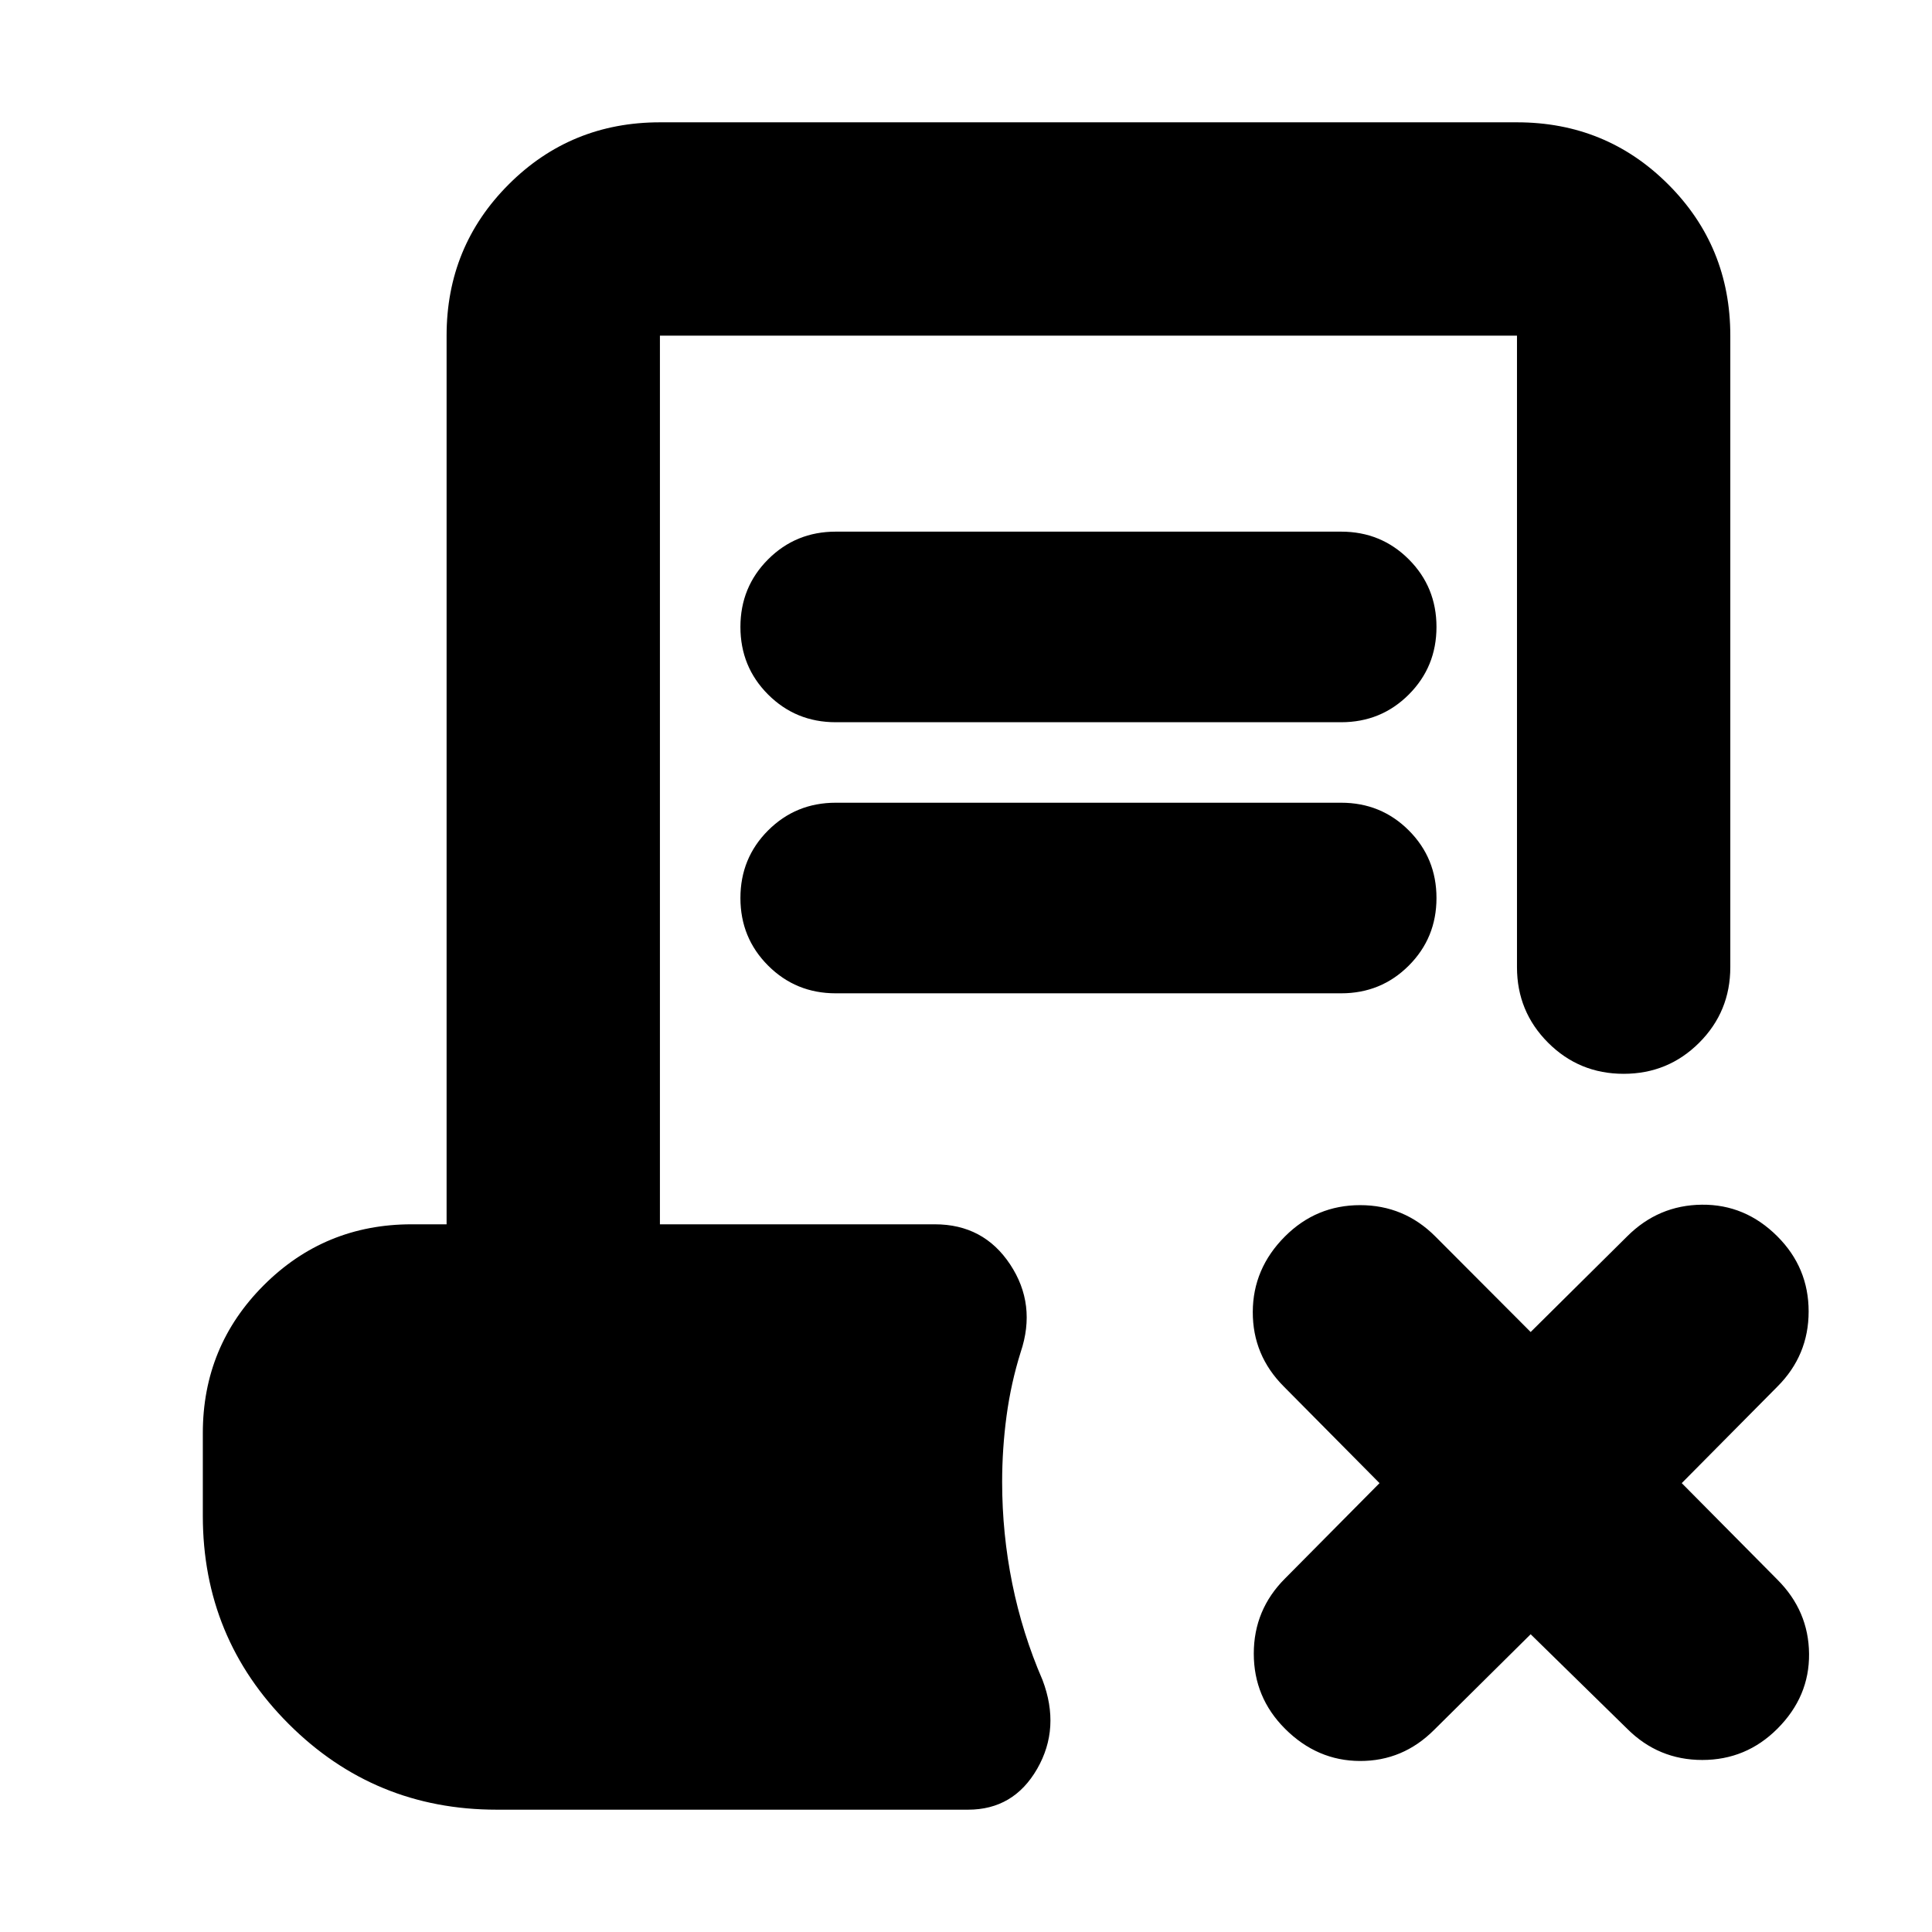 <svg xmlns="http://www.w3.org/2000/svg" height="24" viewBox="0 -960 960 960" width="24"><path d="m760.57-147.95-47.96 47.52q-15.52 15.52-36.83 15.45-21.3-.06-37.26-16.02Q623-116.52 623-138.33q0-21.8 15.52-37.32l46.96-47.39L637.96-271q-15.53-15.52-15.46-37.11.06-21.59 16.02-37.54 15.52-15.52 37.33-15.52 21.8 0 37.32 15.52l47.4 47.52 47.95-47.52q15.52-15.52 37.11-15.74 21.59-.22 37.54 15.74 15.53 15.52 15.53 37.32 0 21.81-15.53 37.33l-47.52 47.96 47.52 47.95q15.53 15.53 15.74 36.83.22 21.3-15.74 37.26-15.52 15.52-37.32 15.52-21.81 0-37.33-15.52l-47.95-46.95ZM415.26-601.13q-19.82 0-33.59-13.76-13.76-13.76-13.76-33.59 0-19.82 13.76-33.59 13.77-13.76 33.59-13.76h251.17q19.83 0 33.59 13.76 13.76 13.77 13.76 33.59 0 19.83-13.76 33.59-13.76 13.76-33.59 13.76H415.26Zm0 134.7q-19.82 0-33.59-13.77-13.76-13.76-13.76-33.58 0-19.83 13.76-33.59 13.77-13.76 33.59-13.76h251.17q19.83 0 33.59 13.76 13.76 13.76 13.76 33.59 0 19.82-13.76 33.58-13.76 13.77-33.59 13.77H415.26ZM246.78-60.78q-60.74 0-103.37-42.63t-42.63-103.37v-41.13q0-43.18 30.28-73.46 30.29-30.28 73.46-30.28h17.39v-441.57q0-44.3 30.85-75.15 30.85-30.85 75.15-30.85h425.87q44.31 0 75.16 30.85 30.84 30.85 30.84 75.15v313.79q0 22.08-15.45 37.54-15.46 15.46-37.55 15.46-22.08 0-37.54-15.46t-15.46-37.54v-313.79H327.91v441.57h136.61q24.22 0 37.41 19.93 13.2 19.94 5.24 43.59-4.82 15.35-7.02 31.7-2.19 16.34-2.19 32.82 0 25.61 5.02 50.44 5.02 24.82 15.06 48 9 23.78-2.67 44.08-11.68 20.31-34.33 20.31H246.78Z"/></svg>